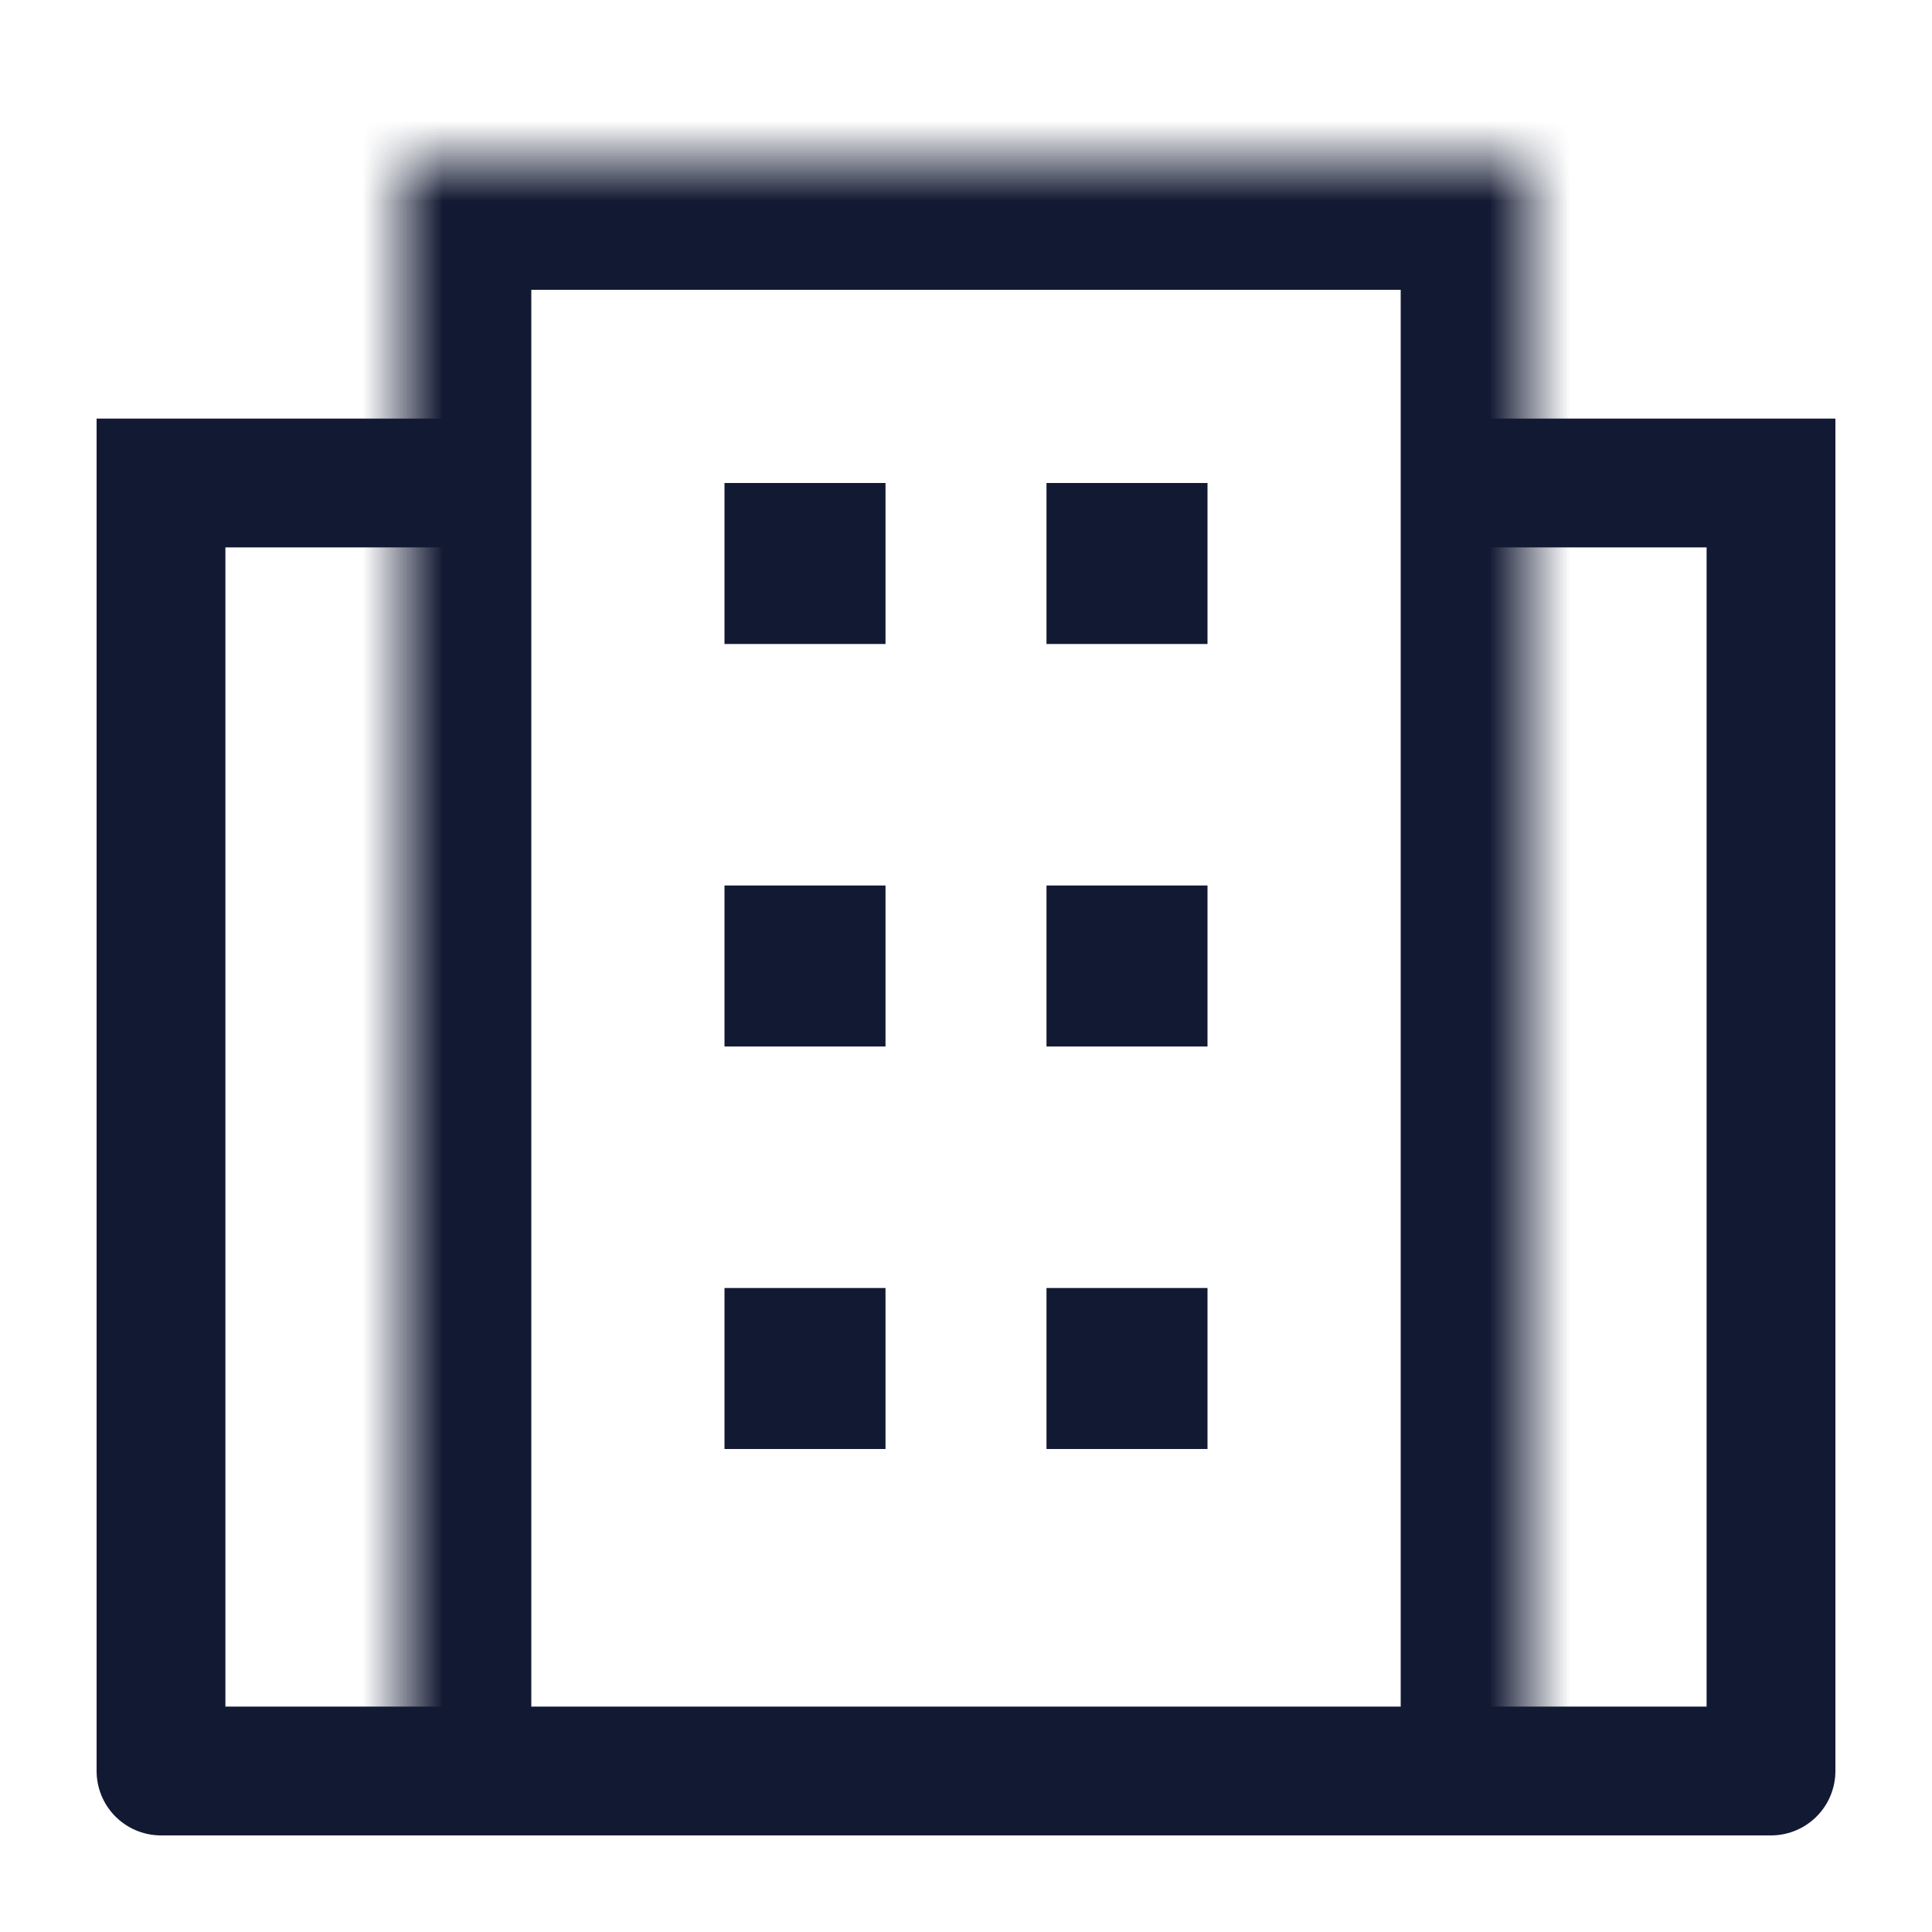 <svg width="24" height="24" viewBox="0 0 24 24" fill="none" xmlns="http://www.w3.org/2000/svg">
<path d="M2 22H22" stroke="#121932" stroke-width="1.6" stroke-linecap="round"/>
<path d="M22 22V6H18M2 22V6H6" stroke="#121932" stroke-width="1.6"/>
<mask id="path-3-inside-1_112_3168" fill="white">
<path d="M5 2H19V22H5V2Z"/>
</mask>
<path d="M5 2V0.4H3.4V2H5ZM19 2H20.6V0.4H19V2ZM5 3.6H19V0.4H5V3.6ZM17.4 2V22H20.6V2H17.4ZM6.6 22V2H3.4V22H6.6Z" fill="#121932" mask="url(#path-3-inside-1_112_3168)"/>
<rect x="9" y="6" width="2" height="2" fill="#121932"/>
<rect x="13" y="6" width="2" height="2" fill="#121932"/>
<rect x="9" y="11" width="2" height="2" fill="#121932"/>
<rect x="13" y="11" width="2" height="2" fill="#121932"/>
<rect x="9" y="16" width="2" height="2" fill="#121932"/>
<rect x="13" y="16" width="2" height="2" fill="#121932"/>
</svg>
